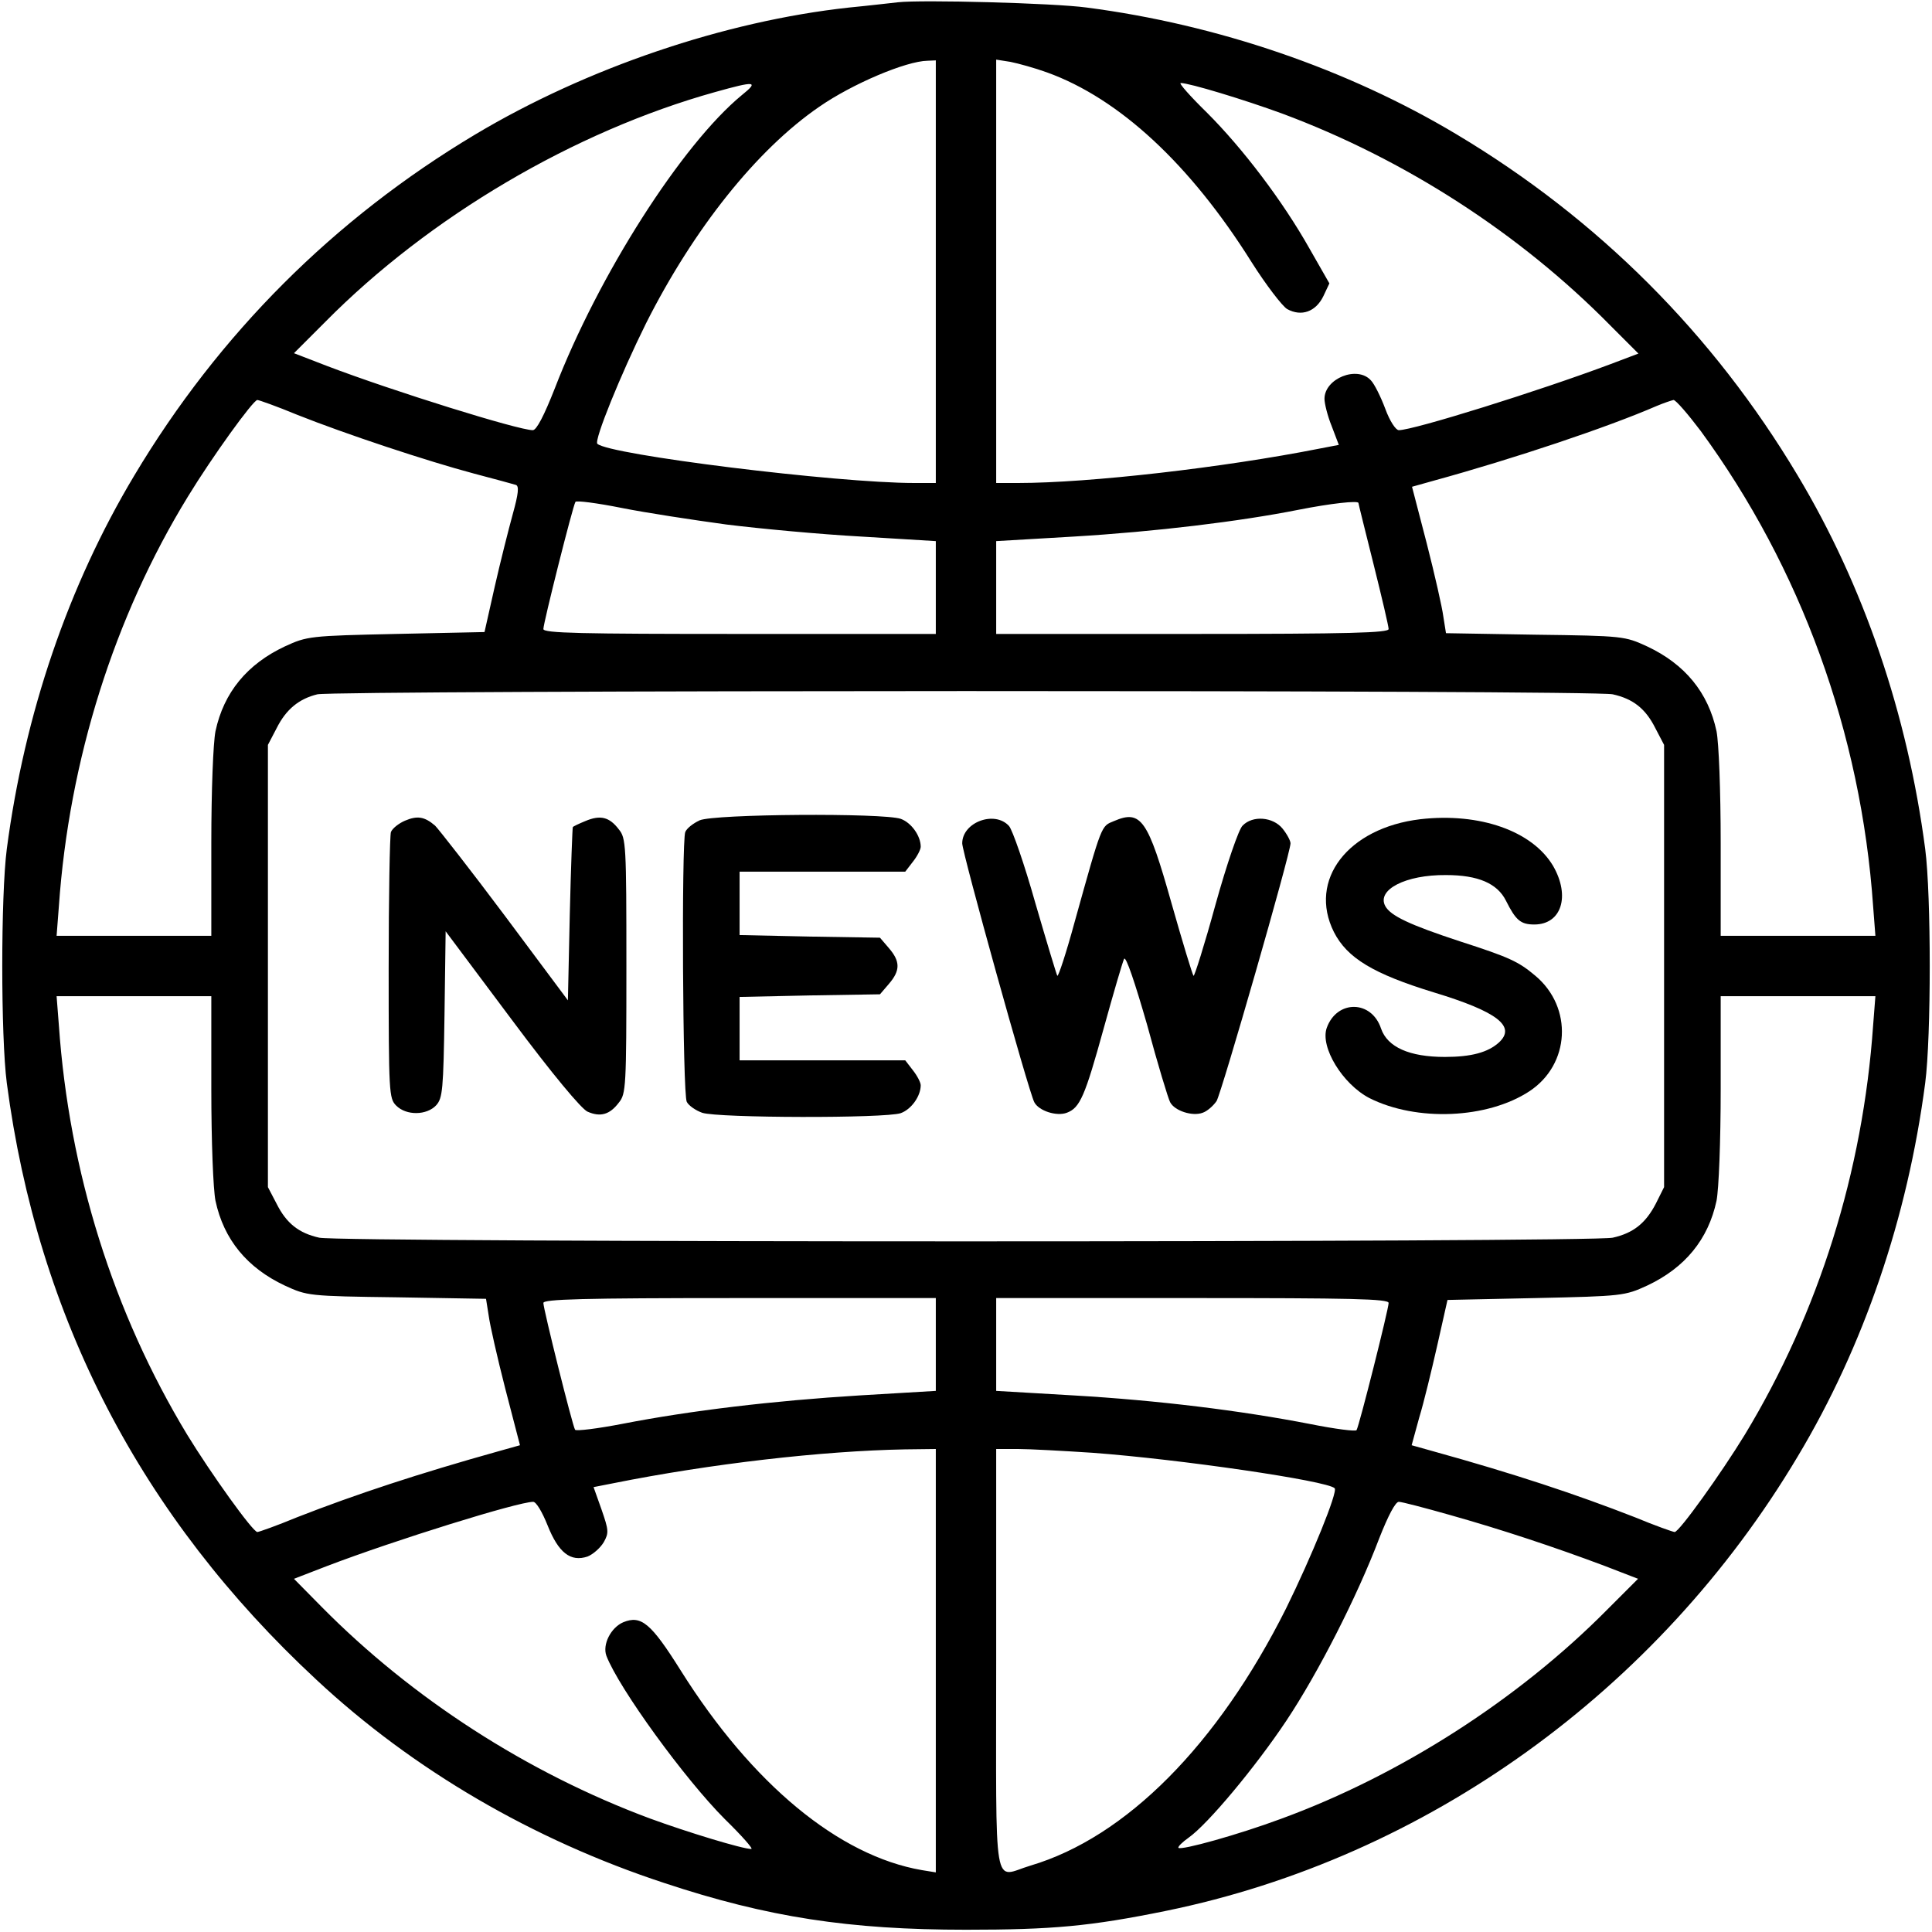 <svg version="1.0" xmlns="http://www.w3.org/2000/svg"
viewBox="0 0 512 512"
preserveAspectRatio="xMidYMid meet">

<g transform="translate(0,512) scale(0.1,-0.1)"
stroke="none">
<path d="M2380 5114 c-19 -2 -78 -9 -130 -14 -330 -36 -695 -160 -990 -336
-375 -224 -680 -529 -904 -904 -175 -292 -291 -632 -338 -990 -16 -123 -16
-497 0 -620 82 -623 356 -1150 820 -1581 256 -239 575 -425 922 -539 274 -91
491 -124 800 -124 228 0 329 9 530 50 689 141 1304 583 1674 1204 175 292 291
632 338 990 16 123 16 497 0 620 -47 358 -163 698 -338 990 -224 375 -529 680
-904 904 -289 173 -634 291 -980 336 -88 12 -438 21 -500 14z m100 -714 l0
-560 -57 0 c-206 0 -811 75 -840 104 -9 9 62 184 129 319 126 250 293 460 459
574 88 61 230 121 287 122 l22 1 0 -560z m295 528 c191 -69 379 -243 542 -503
38 -60 81 -116 94 -124 38 -21 76 -7 96 34 l16 34 -52 91 c-72 128 -178 267
-272 361 -44 43 -76 79 -70 79 23 0 168 -44 269 -81 325 -121 630 -318 870
-562 l74 -74 -74 -28 c-189 -71 -522 -175 -561 -175 -8 0 -24 24 -36 57 -12
32 -29 66 -38 75 -36 40 -123 5 -123 -49 0 -12 8 -45 19 -72 l19 -50 -52 -10
c-253 -50 -609 -91 -798 -91 l-58 0 0 561 0 561 38 -6 c20 -4 64 -16 97 -28z
m-809 -60 c-159 -131 -380 -477 -496 -778 -28 -71 -48 -110 -58 -110 -38 0
-369 103 -545 170 l-88 34 83 83 c276 279 660 505 1033 609 107 30 117 29 71
-8z m-1179 -847 c128 -51 345 -123 469 -156 54 -14 104 -28 111 -30 9 -3 7
-23 -8 -77 -11 -40 -33 -127 -48 -193 l-27 -120 -234 -5 c-230 -5 -236 -6
-295 -33 -100 -47 -162 -122 -184 -225 -6 -31 -11 -155 -11 -297 l0 -245 -205
0 -205 0 6 78 c27 388 147 768 342 1086 64 105 173 256 184 256 4 0 52 -17
105 -39z m3720 -43 c265 -362 425 -800 457 -1260 l6 -78 -205 0 -205 0 0 245
c0 142 -5 266 -11 297 -22 103 -84 178 -184 225 -59 27 -62 28 -297 31 l-236
4 -7 44 c-3 24 -23 112 -44 194 l-39 150 57 16 c215 59 462 142 591 198 19 8
40 15 45 16 6 0 38 -37 72 -82z m-2582 -248 c88 -11 249 -26 358 -32 l197 -12
0 -123 0 -123 -520 0 c-421 0 -520 2 -520 13 0 16 78 326 85 337 2 4 57 -3
122 -16 65 -13 190 -32 278 -44z m1675 57 c0 -2 18 -74 40 -162 22 -88 40
-165 40 -172 0 -10 -101 -13 -520 -13 l-520 0 0 123 0 123 205 12 c217 13 440
40 596 71 86 17 159 25 159 18z m674 -507 c54 -12 87 -38 113 -90 l23 -44 0
-586 0 -586 -22 -44 c-27 -52 -60 -78 -114 -90 -52 -13 -3376 -13 -3428 0 -54
12 -87 38 -113 90 l-23 44 0 586 0 586 23 44 c25 50 59 78 108 90 48 11 3385
12 3433 0z m-3714 -1045 c0 -142 5 -266 11 -297 22 -103 84 -178 184 -225 59
-27 62 -28 297 -31 l236 -4 7 -44 c3 -24 23 -112 44 -194 l39 -150 -57 -16
c-211 -59 -378 -114 -534 -175 -53 -22 -101 -39 -105 -39 -12 0 -123 155 -186
258 -196 324 -313 697 -340 1085 l-6 77 205 0 205 0 0 -245z m4404 168 c-27
-388 -144 -761 -340 -1085 -63 -103 -174 -258 -186 -258 -4 0 -52 17 -105 39
-156 61 -322 116 -535 175 l-57 16 20 73 c12 39 33 126 48 192 l27 120 234 5
c230 5 236 6 295 33 100 47 162 122 184 225 6 31 11 155 11 297 l0 245 205 0
205 0 -6 -77z m-2484 -846 l0 -123 -202 -12 c-228 -14 -447 -40 -627 -75 -67
-13 -124 -20 -127 -16 -7 11 -84 320 -84 336 0 10 101 13 520 13 l520 0 0
-123z m1200 110 c0 -16 -78 -326 -85 -337 -2 -4 -57 3 -122 16 -185 36 -405
63 -628 76 l-205 12 0 123 0 123 520 0 c421 0 520 -2 520 -13z m-1200 -948 l0
-561 -37 6 c-220 38 -450 228 -639 529 -79 126 -105 147 -152 128 -33 -14 -56
-59 -45 -89 33 -86 208 -327 314 -433 44 -43 76 -79 70 -79 -23 0 -168 44
-269 81 -325 121 -630 318 -870 561 l-73 74 88 34 c181 69 506 170 546 170 8
0 24 -27 38 -62 29 -73 61 -98 106 -83 15 6 34 23 43 38 14 25 13 32 -6 87
l-21 59 51 10 c259 52 556 86 774 90 l82 1 0 -561z m415 551 c230 -17 622 -74
642 -94 9 -9 -61 -181 -129 -319 -181 -361 -424 -606 -677 -681 -101 -30 -91
-92 -91 544 l0 560 58 0 c31 0 120 -5 197 -10z m948 -165 c135 -38 277 -85
410 -135 l88 -34 -83 -83 c-234 -236 -546 -437 -863 -553 -113 -42 -264 -84
-272 -77 -2 3 10 15 27 27 51 36 177 187 259 310 84 126 188 330 246 483 24
61 43 97 52 97 8 0 69 -16 136 -35z"/>
<path d="M1073 2945 c-16 -7 -33 -20 -37 -30 -3 -9 -6 -172 -6 -361 0 -331 1
-345 20 -364 27 -27 81 -26 106 1 17 19 19 41 22 241 l3 220 175 -234 c108
-145 185 -237 201 -244 34 -15 59 -8 83 24 19 23 20 41 20 362 0 321 -1 339
-20 362 -25 33 -49 39 -89 22 -17 -7 -32 -14 -33 -16 -1 -2 -5 -105 -8 -231
l-5 -228 -167 224 c-92 123 -176 230 -185 239 -28 24 -47 27 -80 13z"/>
<path d="M1854 2946 c-17 -8 -34 -21 -38 -31 -10 -27 -7 -694 4 -715 5 -10 24
-23 41 -29 42 -14 485 -15 526 -1 28 10 53 45 53 74 0 7 -9 25 -21 40 l-20 26
-220 0 -219 0 0 84 0 84 186 4 186 3 24 28 c30 35 30 59 0 94 l-24 28 -186 3
-186 4 0 84 0 84 219 0 220 0 20 26 c12 15 21 33 21 40 0 29 -25 64 -53 74
-47 16 -494 13 -533 -4z"/>
<path d="M2952 2944 c-34 -14 -31 -5 -104 -267 -22 -81 -43 -145 -46 -143 -2
3 -28 89 -58 192 -29 103 -61 195 -70 205 -38 42 -124 10 -124 -46 0 -25 176
-658 191 -686 12 -23 59 -38 86 -28 35 13 48 43 98 224 26 94 50 176 54 184 5
8 29 -64 61 -175 28 -104 56 -196 61 -205 12 -23 59 -38 86 -28 12 4 28 18 37
31 13 21 196 657 196 683 0 7 -9 24 -21 39 -25 31 -79 36 -106 8 -10 -9 -42
-102 -72 -210 -29 -106 -56 -191 -58 -188 -3 3 -29 89 -58 191 -63 224 -81
250 -153 219z"/>
<path d="M3764 2949 c-192 -23 -298 -161 -229 -299 35 -69 105 -111 265 -160
168 -51 219 -90 172 -133 -29 -26 -73 -38 -143 -38 -94 0 -152 26 -169 75 -25
76 -117 77 -144 2 -18 -51 42 -149 113 -186 125 -63 313 -55 424 18 108 71
116 222 16 306 -45 38 -69 49 -199 91 -134 44 -185 68 -199 94 -23 43 54 83
161 82 85 0 136 -22 159 -68 26 -52 39 -63 75 -63 72 0 96 75 50 155 -55 93
-195 142 -352 124z"/>
</g>
</svg>
